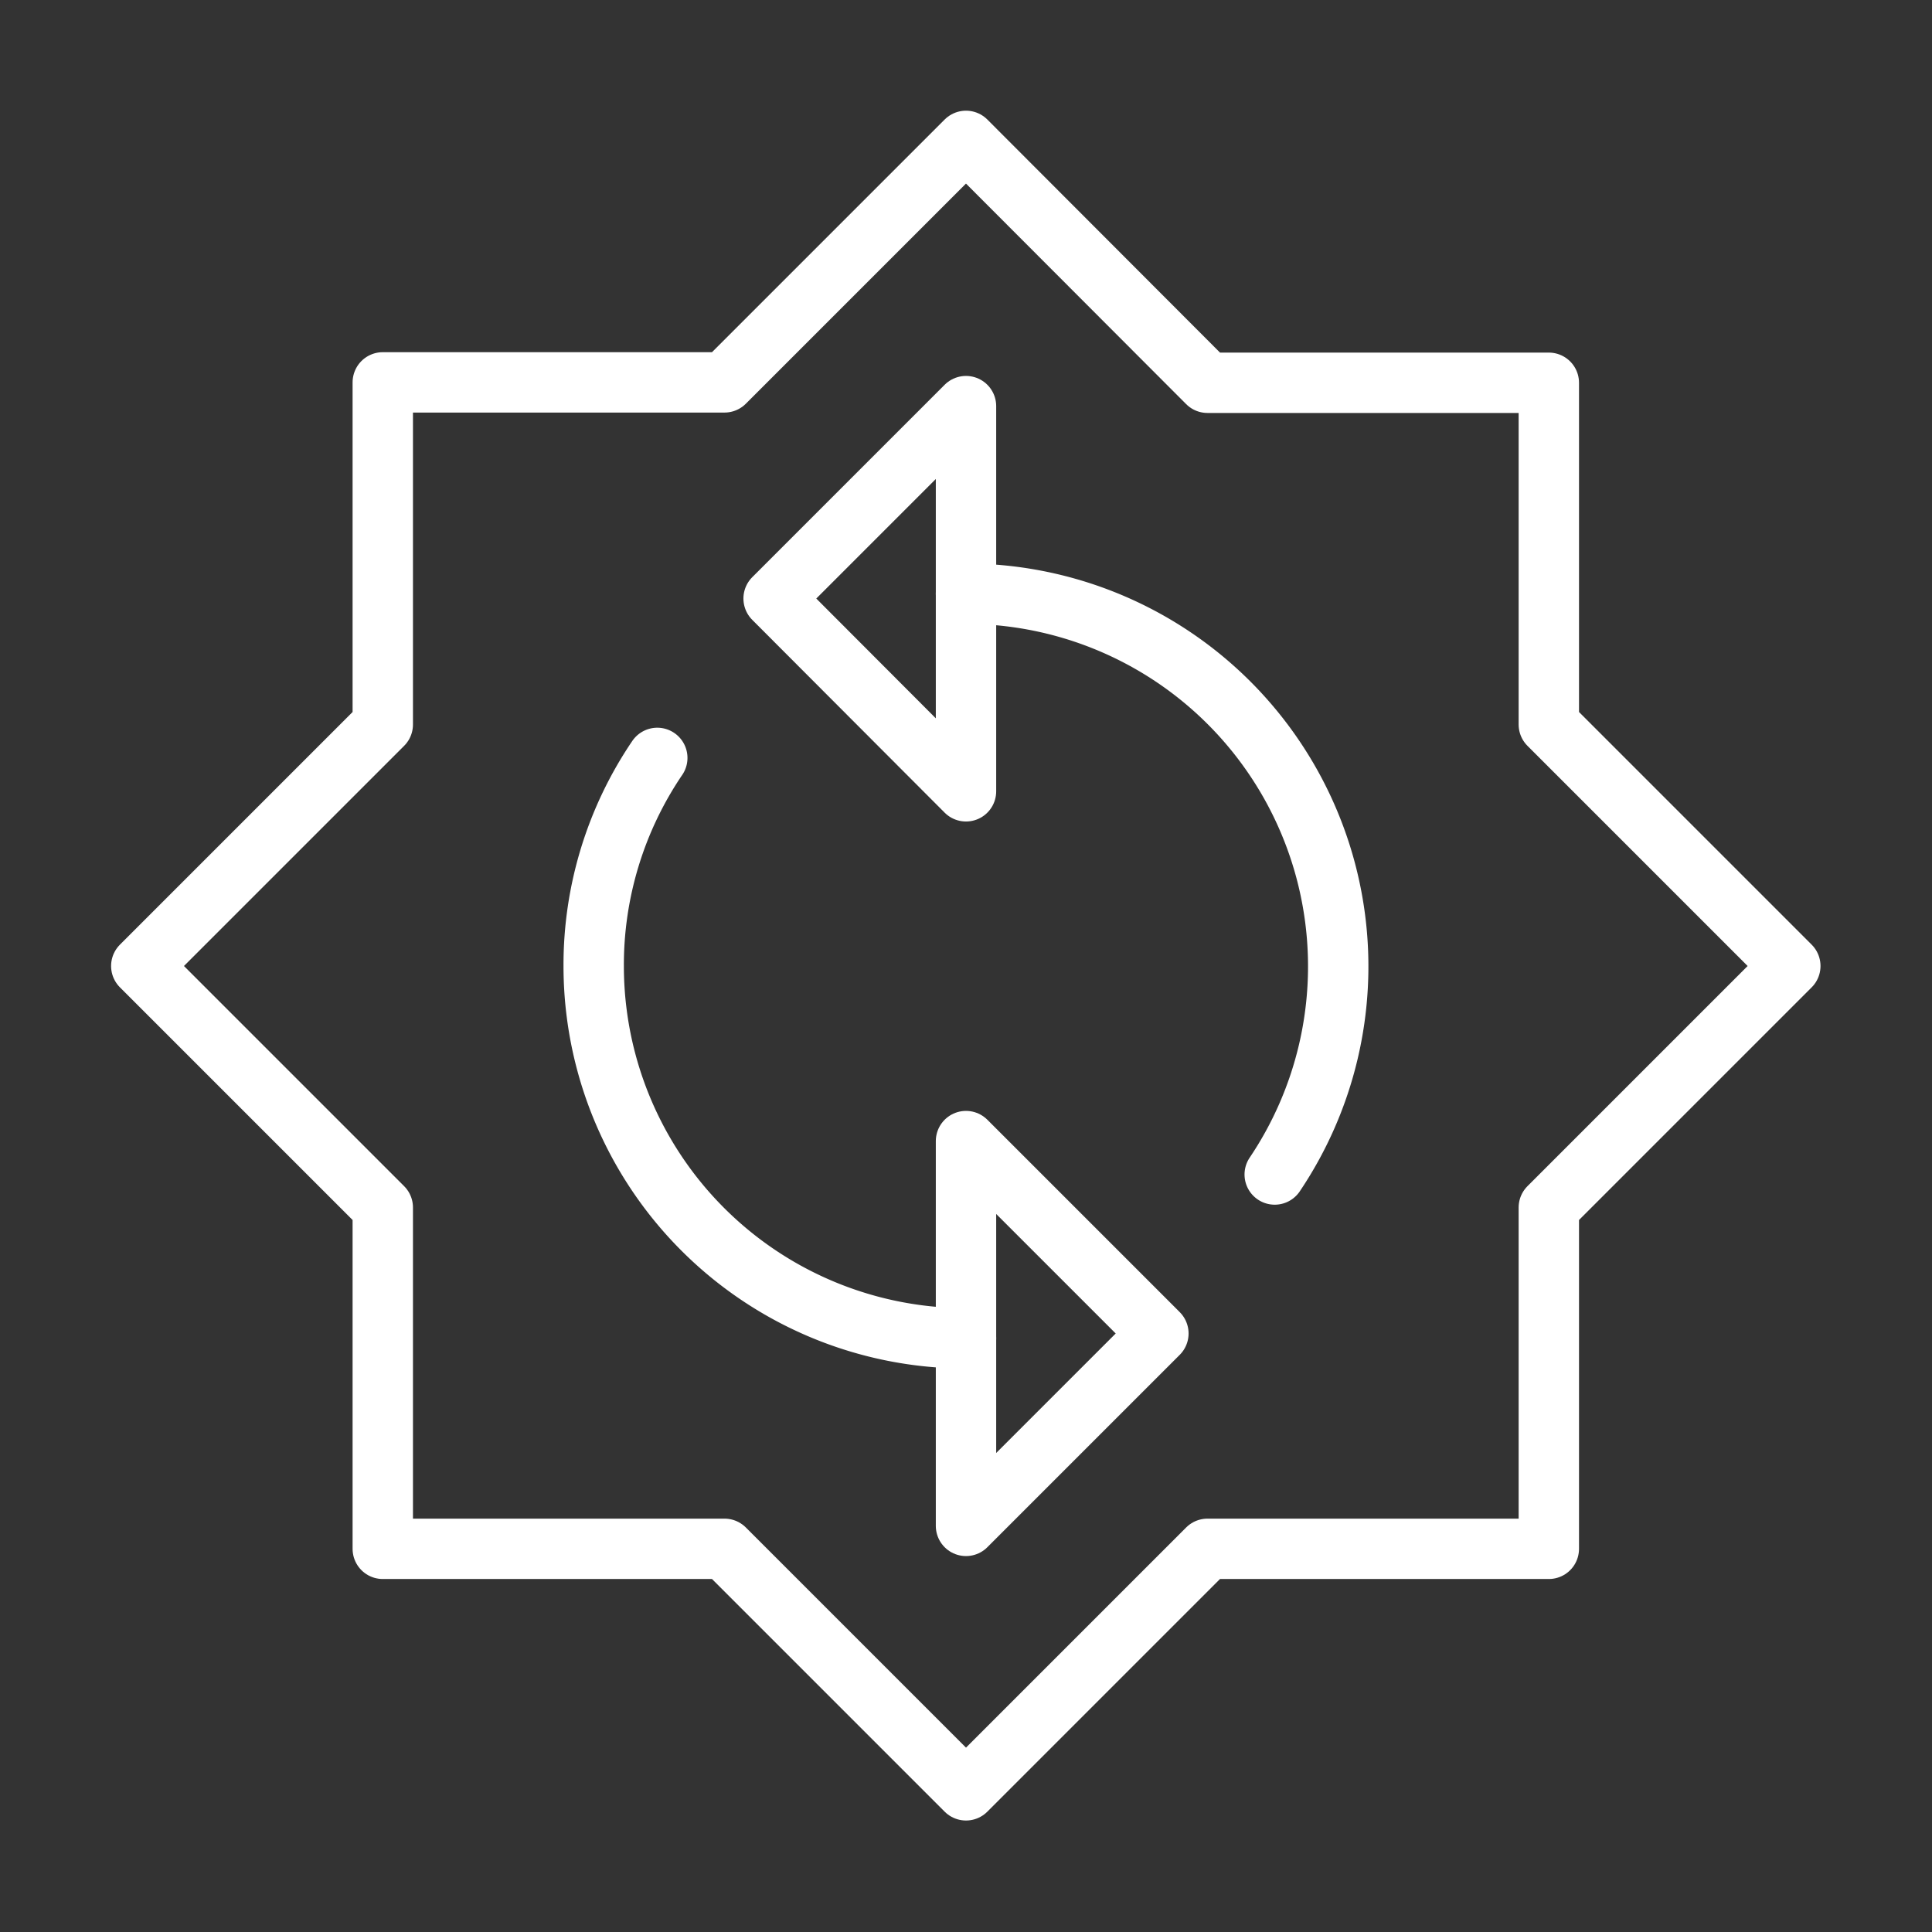 <ns0:svg xmlns:ns0="http://www.w3.org/2000/svg" viewBox="0 0 48 48" style="stroke-width:1.5px"><ns0:rect x="0" y="0" width="48" height="48" fill="#333333" stroke="none"/><ns0:defs style="stroke-width:1.5px"><ns0:style style="stroke-width:1.5px">.a{fill:none;stroke:#fff;stroke-linecap:round;stroke-linejoin:round;}</ns0:style></ns0:defs><ns0:path class="a" d="M24,3.5l-6,6H9.51V18l-6,6,6,6v8.48H18l6,6,6-6h8.48V30l6-6-6-6V9.51H30Z" style="stroke-width:1.5px" /><ns0:path class="a" d="M31.67,29.18A9.26,9.26,0,0,0,24,14.75" style="stroke-width:1.5px" /><ns0:path class="a" d="M16.33,18.83A9.16,9.16,0,0,0,14.75,24,9.25,9.25,0,0,0,24,33.25" style="stroke-width:1.5px" /><ns0:polygon class="a" points="24 16.18 24 19.66 19.22 14.87 24 10.09 24 10.09 24 13.57 24 16.18" style="stroke-width:1.5px" /><ns0:polygon class="a" points="24 31.82 24 28.35 28.78 33.13 24 37.91 24 34.43 24 31.82" style="stroke-width:1.5px" /></ns0:svg>